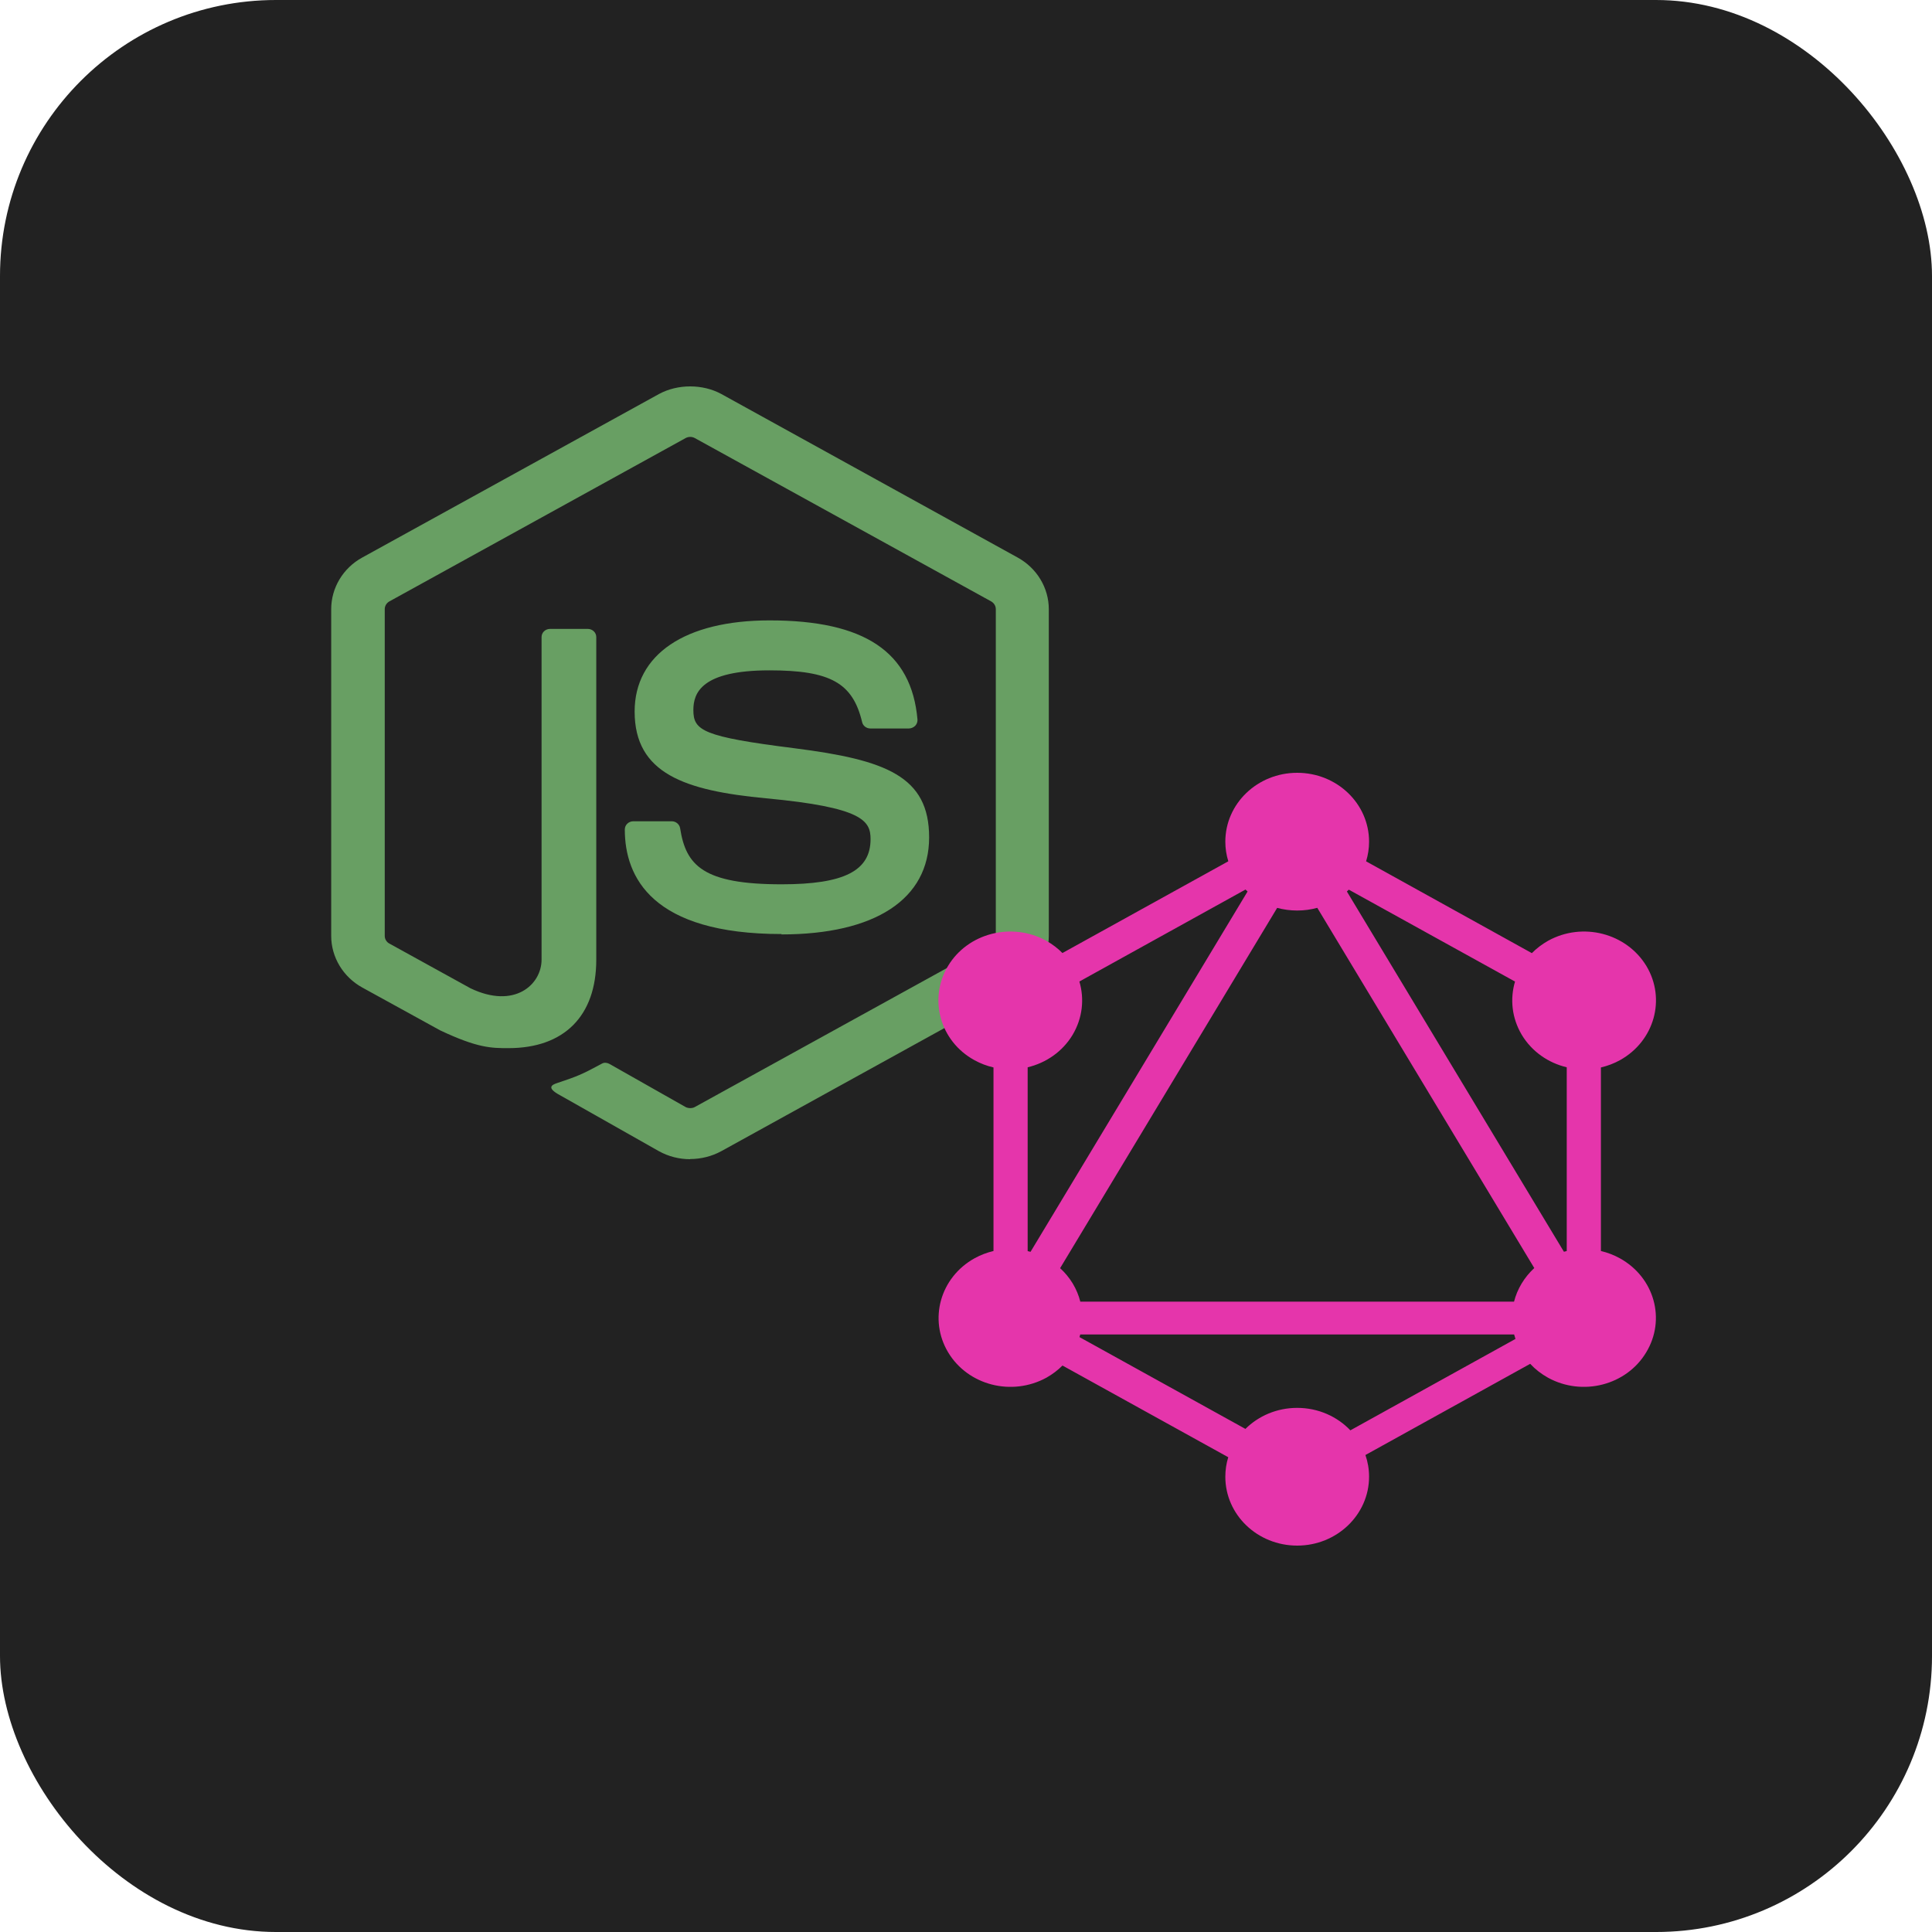 <svg width="35" height="35" viewBox="0 0 35 35" fill="none" xmlns="http://www.w3.org/2000/svg">
<rect width="35" height="35" rx="5" fill="#222222"/>
<path fill-rule="evenodd" clip-rule="evenodd" d="M14.161 16.921C11.812 16.921 11.319 15.891 11.319 15.026C11.319 14.944 11.388 14.878 11.474 14.878H12.168C12.245 14.878 12.309 14.932 12.321 15.004C12.426 15.679 12.737 16.02 14.159 16.02C15.291 16.02 15.771 15.776 15.771 15.202C15.771 14.871 15.634 14.626 13.876 14.462C12.406 14.323 11.497 14.014 11.497 12.89C11.497 11.855 12.411 11.239 13.942 11.239C15.662 11.239 16.513 11.809 16.621 13.035C16.624 13.077 16.609 13.118 16.579 13.149C16.549 13.178 16.507 13.197 16.464 13.197H15.768C15.695 13.197 15.632 13.148 15.618 13.081C15.449 12.372 15.044 12.144 13.94 12.144C12.704 12.144 12.561 12.555 12.561 12.863C12.561 13.236 12.73 13.346 14.398 13.556C16.048 13.766 16.832 14.061 16.832 15.17C16.832 16.288 15.856 16.928 14.154 16.928L14.161 16.921ZM12.502 21C12.306 21 12.111 20.951 11.939 20.856L10.147 19.842C9.879 19.699 10.01 19.648 10.098 19.619C10.455 19.499 10.527 19.473 10.909 19.266C10.95 19.244 11.002 19.252 11.043 19.275L12.42 20.055C12.47 20.081 12.541 20.081 12.587 20.055L17.958 17.094C18.008 17.067 18.04 17.012 18.04 16.955V11.036C18.04 10.977 18.008 10.925 17.956 10.895L12.587 7.936C12.537 7.908 12.471 7.908 12.421 7.936L7.054 10.895C7.002 10.924 6.97 10.978 6.97 11.035V16.955C6.97 17.012 7.002 17.066 7.053 17.093L8.524 17.904C9.322 18.286 9.811 17.836 9.811 17.385V11.541C9.811 11.458 9.879 11.393 9.967 11.393H10.647C10.731 11.393 10.802 11.457 10.802 11.541V17.387C10.802 18.404 10.221 18.988 9.212 18.988C8.902 18.988 8.656 18.988 7.974 18.666L6.563 17.89C6.215 17.698 6 17.339 6 16.955V11.035C6 10.65 6.215 10.29 6.563 10.1L11.938 7.138C12.278 6.954 12.73 6.954 13.068 7.138L18.437 10.101C18.784 10.292 19 10.65 19 11.036V16.956C19 17.34 18.784 17.698 18.437 17.892L13.068 20.854C12.896 20.948 12.7 20.997 12.502 20.997V21Z" fill="#689F63"/>
<path d="M29.822 24.5C29.464 25.097 28.666 25.301 28.043 24.958C27.919 24.889 27.811 24.804 27.721 24.707L24.736 26.359C24.779 26.483 24.802 26.615 24.802 26.752C24.802 27.439 24.22 28 23.5 28C22.78 28 22.198 27.442 22.198 26.752C22.198 26.63 22.216 26.511 22.251 26.399L19.248 24.738C19.164 24.822 19.067 24.896 18.957 24.958C18.33 25.301 17.536 25.097 17.177 24.5C16.819 23.903 17.032 23.141 17.655 22.795C17.765 22.734 17.881 22.691 17.998 22.663V19.338C17.879 19.31 17.762 19.267 17.651 19.205C17.028 18.862 16.816 18.097 17.174 17.5C17.532 16.903 18.33 16.699 18.953 17.042C19.064 17.104 19.163 17.18 19.247 17.265L22.252 15.603C22.216 15.487 22.198 15.368 22.198 15.248C22.198 14.558 22.78 14 23.5 14C24.22 14 24.802 14.558 24.802 15.248C24.802 15.372 24.783 15.491 24.748 15.604L27.751 17.267C27.836 17.181 27.935 17.105 28.047 17.042C28.67 16.699 29.464 16.903 29.826 17.5C30.184 18.097 29.971 18.859 29.349 19.205C29.237 19.267 29.121 19.31 29.002 19.338V22.663C29.119 22.691 29.235 22.734 29.345 22.795C29.971 23.141 30.184 23.903 29.822 24.5ZM18.617 22.665C18.635 22.669 18.651 22.673 18.669 22.678L22.601 16.15C22.588 16.139 22.576 16.127 22.563 16.115L19.554 17.781C19.647 18.095 19.613 18.442 19.431 18.748C19.247 19.053 18.948 19.256 18.617 19.335V22.665ZM19.205 22.974C19.293 23.054 19.37 23.147 19.434 23.252C19.497 23.358 19.543 23.468 19.571 23.581H27.428C27.457 23.468 27.502 23.358 27.566 23.252C27.628 23.149 27.705 23.055 27.795 22.972L23.864 16.446C23.748 16.478 23.626 16.495 23.5 16.495C23.374 16.495 23.252 16.478 23.137 16.447L19.205 22.974ZM28.332 22.677C28.349 22.673 28.366 22.668 28.383 22.664V19.335C28.051 19.256 27.753 19.053 27.569 18.748C27.387 18.443 27.353 18.096 27.446 17.782L24.435 16.117C24.424 16.128 24.412 16.139 24.4 16.15L28.332 22.677ZM27.454 24.256C27.445 24.23 27.437 24.202 27.43 24.175H19.57C19.566 24.191 19.561 24.207 19.556 24.223L22.562 25.886C22.799 25.651 23.131 25.505 23.5 25.505C23.882 25.505 24.225 25.662 24.463 25.912L27.454 24.256Z" fill="#E535AB"/>
</svg>
